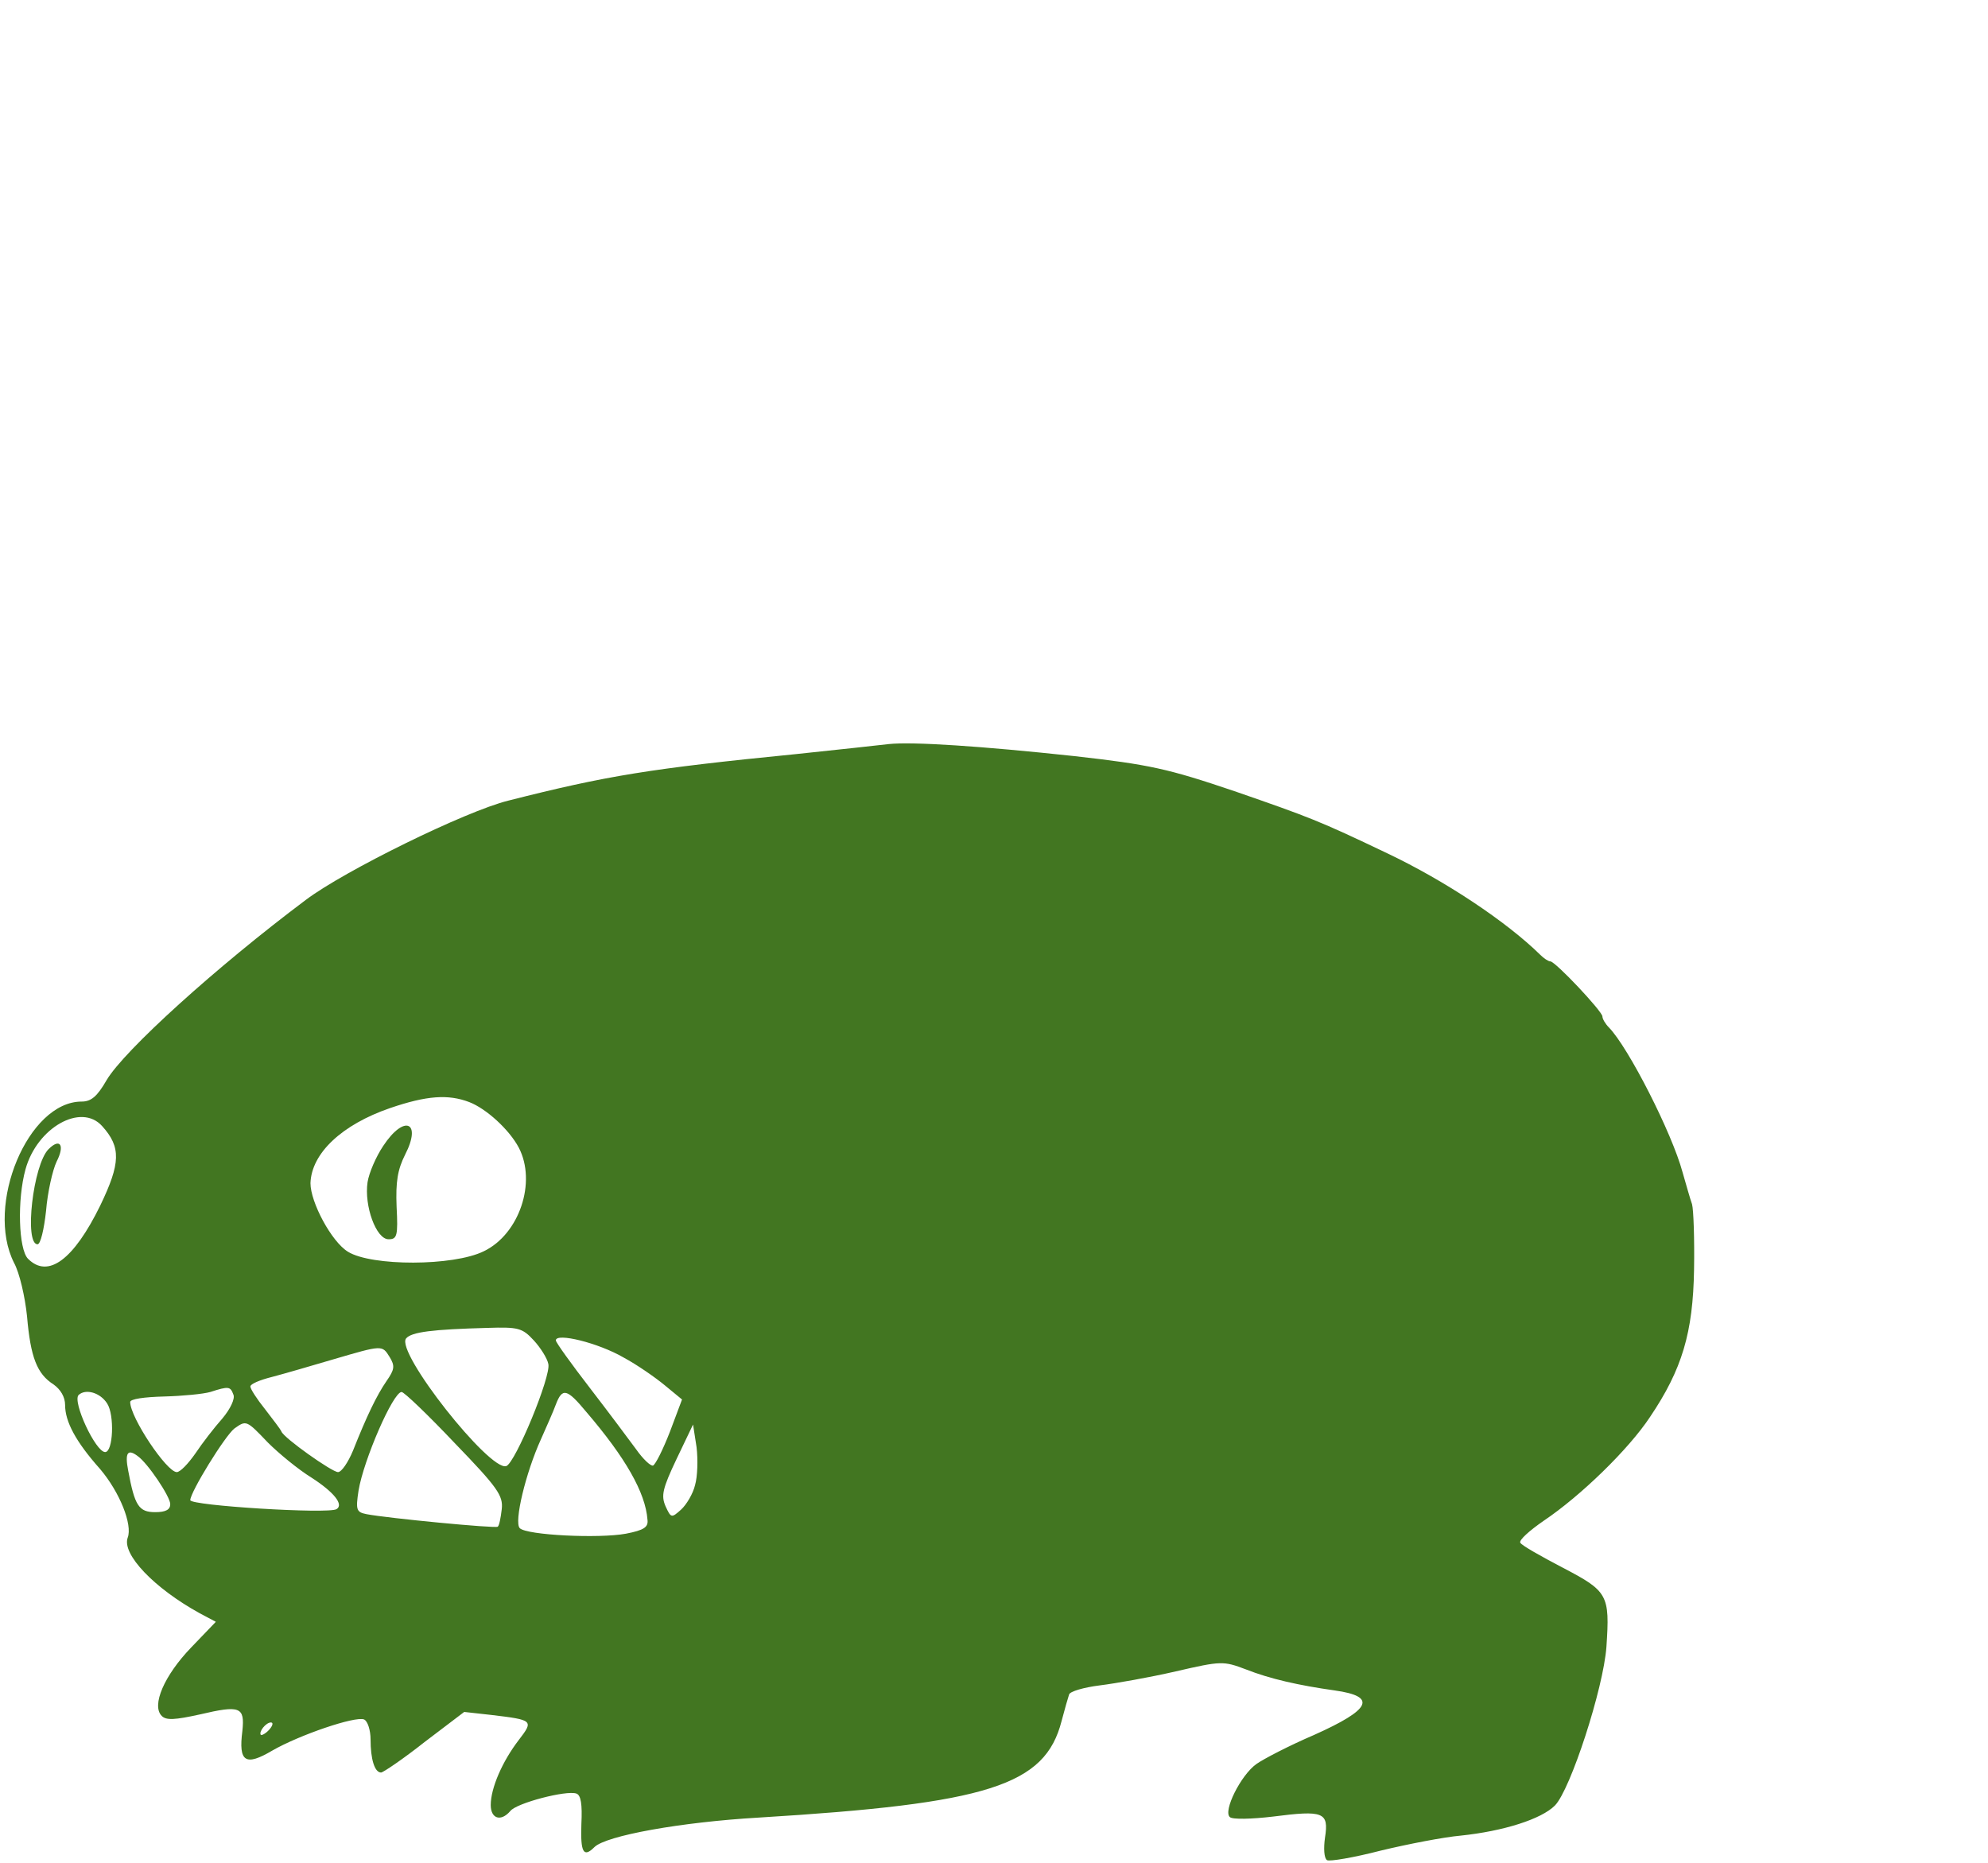 <?xml version="1.0" standalone="no"?>
<svg version="1.0" xmlns="http://www.w3.org/2000/svg"
 viewBox="0 0 397 372"
 preserveAspectRatio="xMidYMid meet">
<g transform="translate(0,372) scale(0.1,-0.1)"
fill="#427621" stroke="none">
<path d="M1775 2234 c-16 -2 -100 -11 -185 -20 -292 -29 -378 -43 -575 -93
-85 -21 -327 -140 -404 -198 -180 -135 -363 -301 -398 -360 -19 -33 -31 -43
-50 -43 -107 0 -193 -207 -135 -322 11 -20 22 -68 26 -107 7 -82 20 -115 53
-136 14 -10 23 -25 23 -41 0 -33 21 -73 70 -128 39 -46 65 -111 55 -137 -12
-33 53 -101 144 -151 l32 -17 -49 -51 c-54 -56 -80 -116 -59 -137 9 -9 26 -8
76 3 81 19 90 15 85 -33 -8 -62 6 -71 60 -39 54 31 165 69 183 62 7 -3 13 -21
13 -40 0 -39 8 -66 21 -66 4 0 44 27 87 61 l79 60 54 -6 c84 -10 85 -11 55
-50 -33 -43 -56 -96 -56 -130 0 -27 20 -34 39 -12 12 16 112 42 132 35 9 -3
12 -21 10 -61 -2 -56 4 -68 26 -46 23 23 173 50 328 59 459 28 572 64 605 193
6 23 13 47 15 53 2 6 29 14 61 18 32 4 100 16 152 28 91 21 95 21 140 4 48
-19 106 -32 177 -42 86 -12 73 -38 -41 -89 -49 -21 -101 -48 -115 -58 -31 -22
-67 -94 -53 -106 5 -5 44 -4 86 1 101 13 112 9 104 -42 -3 -21 -2 -41 4 -45 5
-3 53 5 107 19 54 13 126 27 160 30 86 9 161 33 188 60 31 31 97 234 103 317
7 104 3 111 -87 158 -44 23 -83 45 -85 50 -3 5 18 24 47 44 73 49 169 142 212
207 64 95 86 168 88 295 1 60 -1 119 -4 130 -4 11 -12 40 -19 64 -21 78 -108
249 -147 289 -7 7 -13 17 -13 22 0 10 -94 110 -104 110 -4 0 -13 6 -20 13 -67
66 -190 148 -306 203 -136 65 -155 72 -305 124 -133 45 -169 53 -320 70 -186
20 -323 29 -370 24z m-838 -715 c34 -13 80 -55 99 -91 36 -69 1 -173 -70 -207
-61 -30 -224 -30 -271 -1 -33 20 -75 99 -75 137 2 60 63 117 159 150 73 25
116 28 158 12z m-733 -48 c38 -42 37 -74 -4 -159 -53 -108 -104 -146 -144
-106 -19 19 -22 118 -5 179 23 83 111 133 153 86z m862 -428 c13 -14 27 -36
29 -47 6 -24 -66 -198 -84 -204 -33 -11 -222 228 -200 255 11 13 53 18 162 21
62 2 70 0 93 -25z m179 -34 c28 -15 65 -41 83 -56 l34 -28 -24 -64 c-14 -36
-29 -66 -34 -68 -5 -1 -20 13 -34 33 -14 19 -55 74 -92 122 -37 48 -68 91 -68
95 0 16 85 -5 135 -34z m-467 1 c11 -18 10 -25 -6 -48 -20 -29 -40 -71 -67
-139 -10 -24 -23 -43 -30 -43 -12 0 -108 68 -113 81 -2 5 -17 24 -33 45 -16
20 -29 40 -29 45 0 5 19 13 43 19 23 6 78 22 122 35 99 29 98 29 113 5z m-312
-75 c4 -8 -6 -29 -22 -48 -16 -18 -40 -49 -54 -70 -14 -20 -30 -37 -37 -37
-20 0 -93 109 -93 140 0 6 28 10 68 11 37 1 78 5 92 9 37 12 40 11 46 -5z
m-252 -18 c15 -23 12 -97 -4 -97 -19 0 -66 101 -53 114 14 13 43 5 57 -17z
m694 -79 c86 -89 97 -105 94 -132 -2 -17 -5 -33 -8 -35 -3 -4 -221 17 -262 25
-20 4 -22 8 -16 47 10 61 69 197 86 197 5 0 53 -46 106 -102z m263 62 c78 -91
118 -161 122 -215 2 -15 -7 -21 -43 -28 -54 -10 -198 -3 -212 11 -12 12 12
111 42 177 11 25 25 56 30 70 13 34 22 32 61 -15z m-636 -61 c22 -22 61 -54
87 -70 45 -29 65 -54 50 -63 -16 -10 -292 7 -292 18 0 16 69 128 88 143 24 17
24 17 67 -28z m853 -85 c-4 -17 -17 -39 -28 -49 -19 -17 -20 -17 -31 7 -9 21
-6 35 22 94 l33 69 7 -45 c3 -25 2 -59 -3 -76z m-1113 58 c20 -14 65 -81 65
-96 0 -11 -9 -16 -30 -16 -33 0 -41 13 -54 83 -7 36 -1 44 19 29z m263 -546
c-7 -8 -15 -12 -17 -11 -5 6 10 25 20 25 5 0 4 -6 -3 -14z"/>
<path d="M765 1431 c-14 -21 -28 -53 -31 -72 -7 -47 17 -114 42 -114 17 0 19
7 16 65 -2 50 2 74 17 104 34 66 -2 81 -44 17z"/>
<path d="M97 1425 c-31 -31 -49 -190 -22 -190 6 0 13 30 17 67 3 37 13 81 21
98 17 33 7 48 -16 25z"/>
</g>
</svg>
